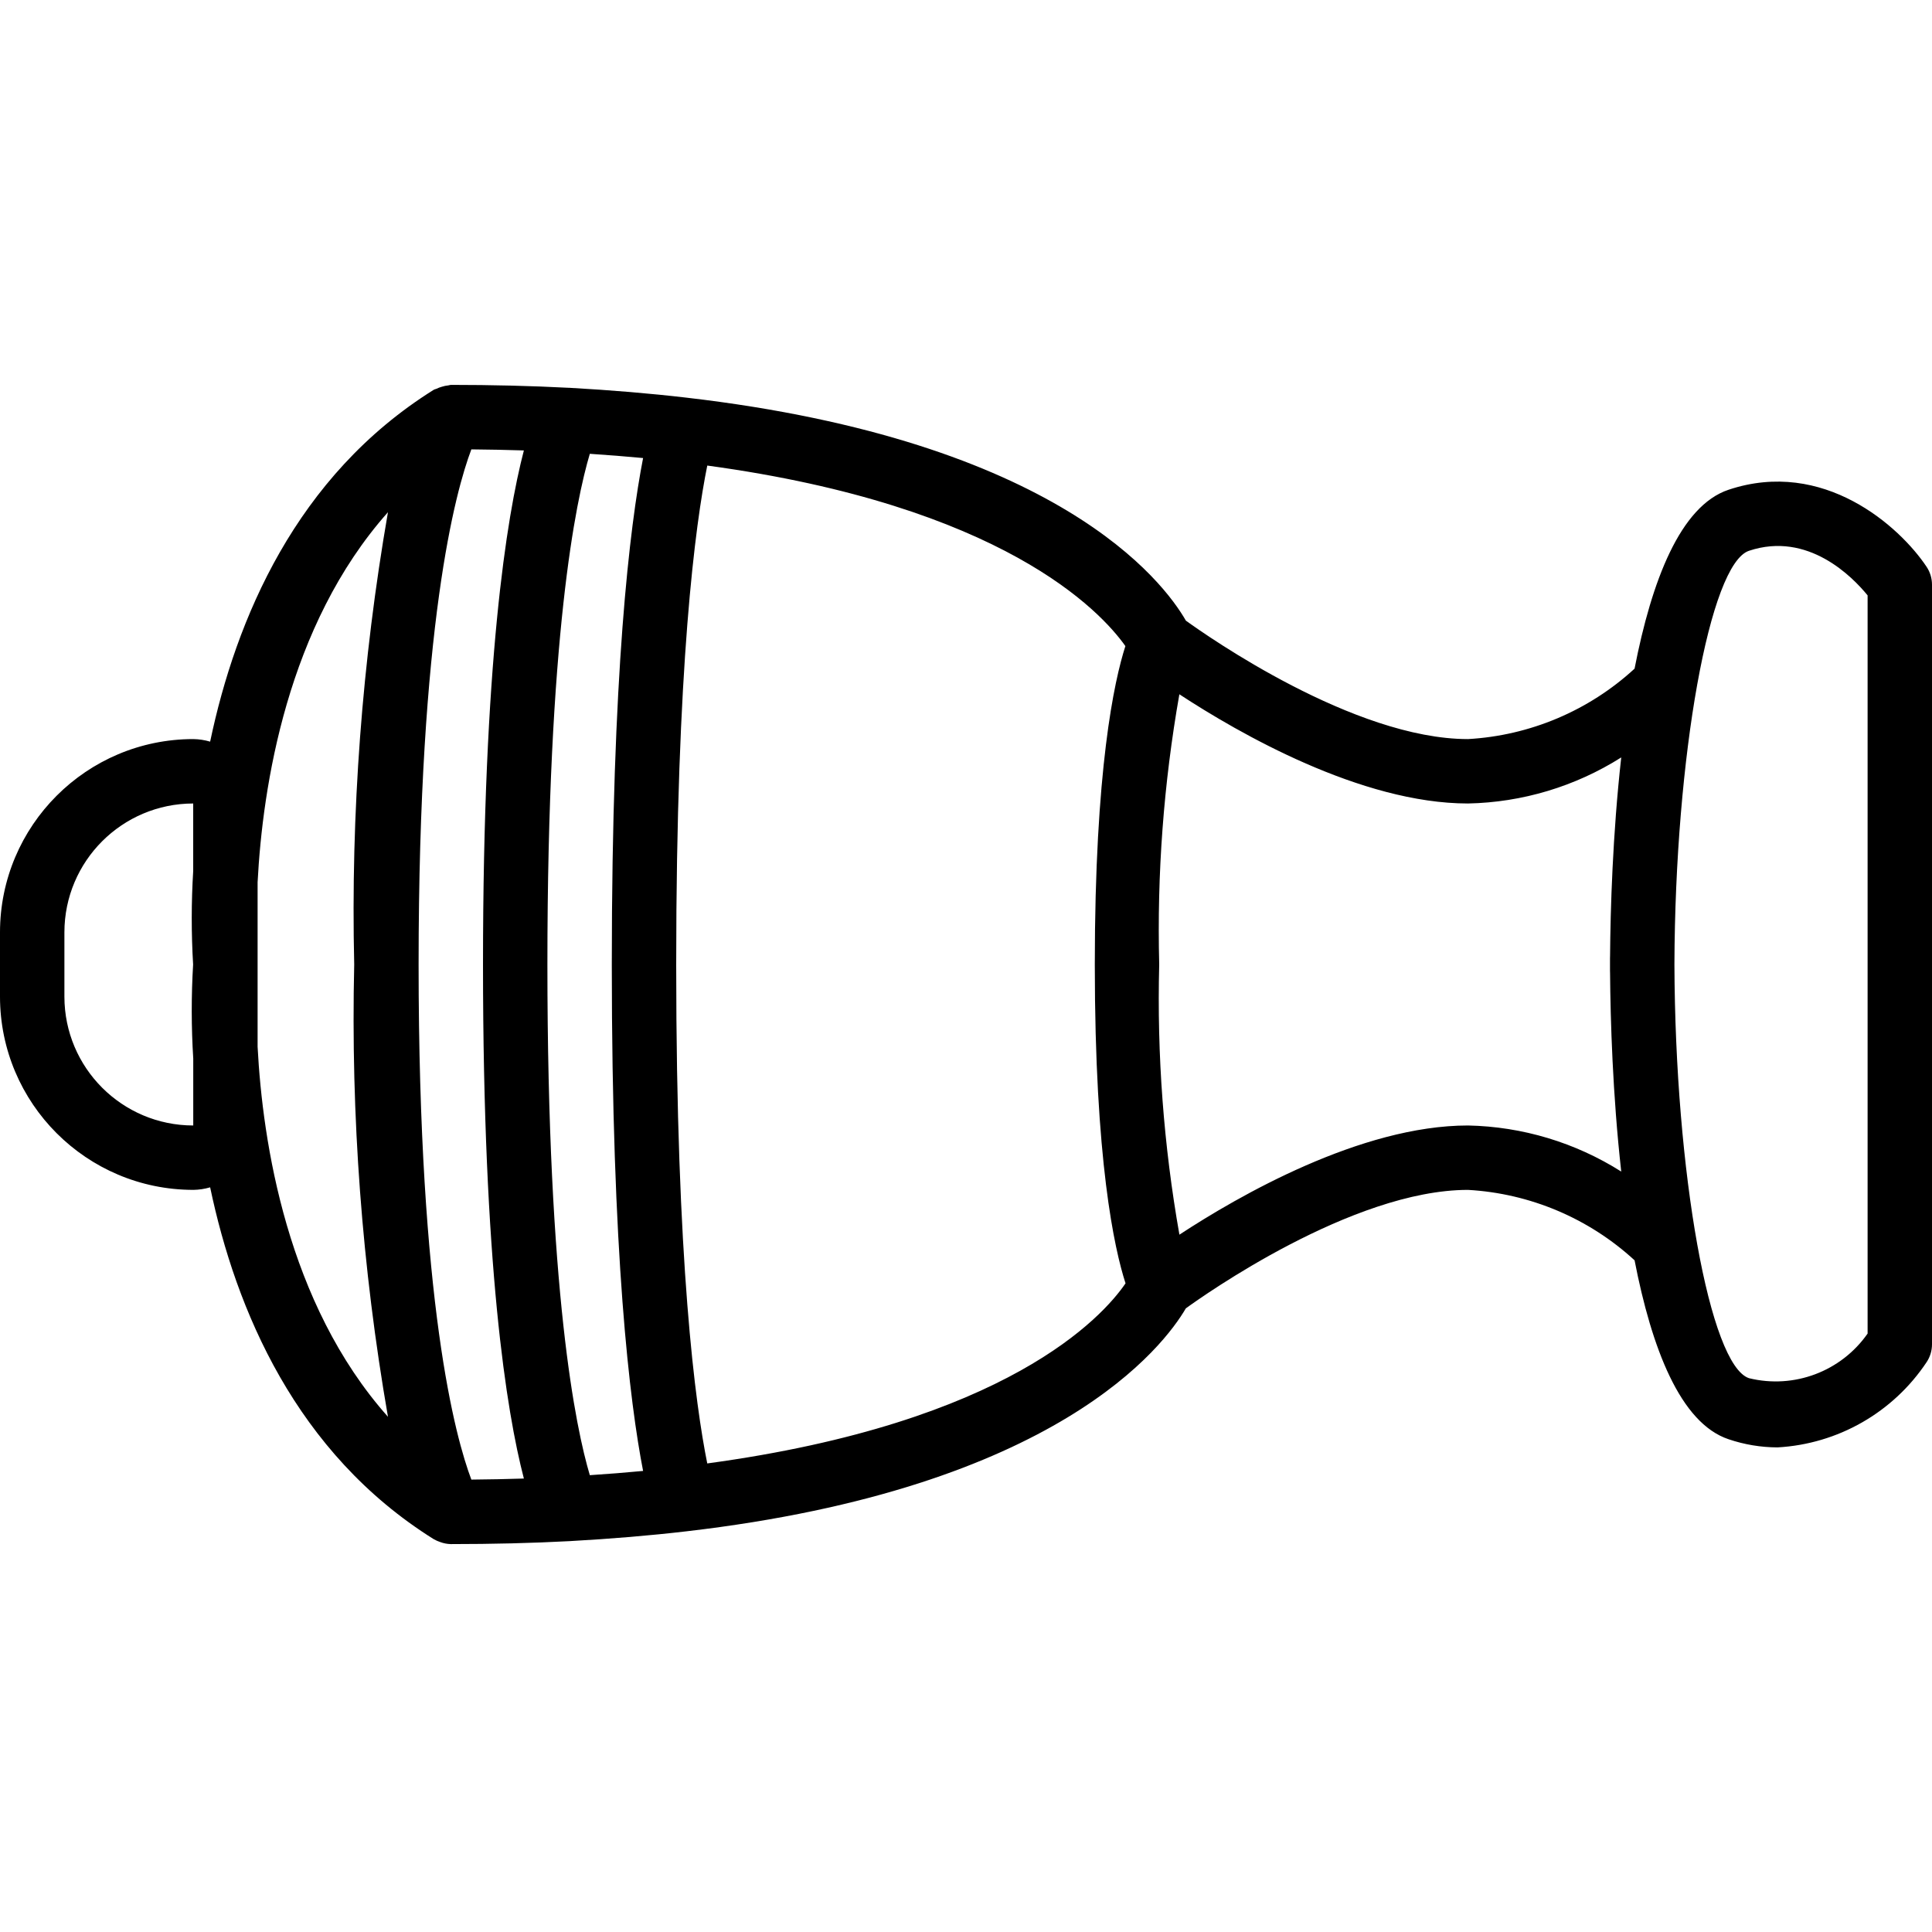 <svg height="512pt" viewBox="0 -102 512 512" width="512pt" xmlns="http://www.w3.org/2000/svg"><path d="m51.199 213.332c1.52-.02 3.031-.246 4.492-.676 6.812 32.438 22.746 70.426 59.254 93.242l.098.043c.496.285 1.02.52 1.566.699.91.348 1.875.539 2.848.559h.008c10.973 0 21.543-.254 31.449-.781 11.008-.609 21.426-1.484 30.977-2.602 98.5-11.43 126.66-49.316 132.371-59.09 4.426-3.211 44.074-31.395 74.773-31.395 16.43.93 32.031 7.527 44.145 18.664 4.516 23.246 12.102 43.148 24.922 47.422 4.176 1.414 8.555 2.145 12.961 2.156 15.992-.887 30.629-9.254 39.504-22.582.934-1.402 1.434-3.051 1.434-4.734v-201.316c0-1.684-.5-3.332-1.434-4.734-7.148-10.723-27.309-28.809-52.465-20.422-12.82 4.273-20.406 24.172-24.926 47.418-12.113 11.141-27.711 17.734-44.141 18.664-30.258 0-69.148-27.34-74.758-31.383-5.938-10.34-33.906-47.68-132.375-59.102-9.559-1.117-19.984-1.992-31.012-2.609l-.184-.004h-.055c-9.816-.512-20.301-.77-31.188-.77-.207 0-.406.113-.613.129-.609.059-1.211.184-1.793.375-.484.137-.953.312-1.402.531-.23.113-.484.125-.707.266-36.512 22.816-52.445 60.805-59.258 93.242-1.461-.426-2.973-.656-4.492-.676-28.262.031-51.168 22.934-51.199 51.199v17.066c.031 28.266 22.938 51.168 51.199 51.199zm119.227-193.945c-3.52 18.09-8.293 56.848-8.293 134.215 0 77.363 4.773 116.121 8.293 134.211-4.555.43-9.262.809-14.117 1.125-3.711-12.445-11.242-48.371-11.242-135.336 0-86.969 7.531-122.898 11.242-135.34 4.859.32 9.566.699 14.117 1.125zm-31.594 270.441c-4.543.145-9.172.242-13.918.281-4.195-11.078-13.98-46.543-13.98-136.508 0-89.969 9.785-125.434 13.98-136.512 4.75.039 9.387.141 13.918.281-4.602 17.668-10.832 56.328-10.832 136.23 0 79.898 6.23 118.559 10.832 136.227zm324.668-245.863c15.648-5.215 27.461 6.941 31.434 11.82v195.625c-7.031 10.055-19.52 14.75-31.434 11.824-10.41-3.477-19.57-54.5-19.762-109.676.191-55.141 9.344-106.113 19.762-109.594zm-33.855 54.762c-2.289 20.434-2.867 40.434-2.961 52.617l-.008.172v.145l-.008.098v3.586c0 .168.004.348.016.516.094 12.18.672 32.18 2.961 52.617-12.172-7.699-26.215-11.922-40.609-12.211-28.457 0-60.914 18.727-76.48 28.934-4.176-23.625-5.973-47.613-5.355-71.598-.613-23.988 1.176-47.98 5.344-71.609 15.77 10.332 48.113 28.941 76.492 28.941 14.395-.289 28.438-4.512 40.609-12.207zm-131.406-29.508c-2.957 9.203-8.105 32.641-8.105 84.383 0 51.98 5.195 75.383 8.145 84.496-6.059 8.879-31.316 36.949-110.848 47.727-3.117-15.422-8.23-52.805-8.23-132.223 0-79.418 5.113-116.801 8.234-132.223 78.199 10.629 104.223 38.531 110.805 47.84zm-195.426-35.48c-6.879 39.57-9.875 79.711-8.945 119.863-.93 40.148 2.066 80.293 8.945 119.859-26.758-30.074-33.227-72.785-34.547-98.07v-43.582c1.32-25.285 7.789-67.992 34.547-98.07zm-85.746 111.328c.02-18.844 15.289-34.113 34.133-34.133v17.863c-.508 8.258-.516 16.543-.023 24.805-.496 8.301-.484 16.625.035 24.926v17.738h-.012c-18.844-.02-34.113-15.289-34.133-34.133zm0 0"/></svg>
